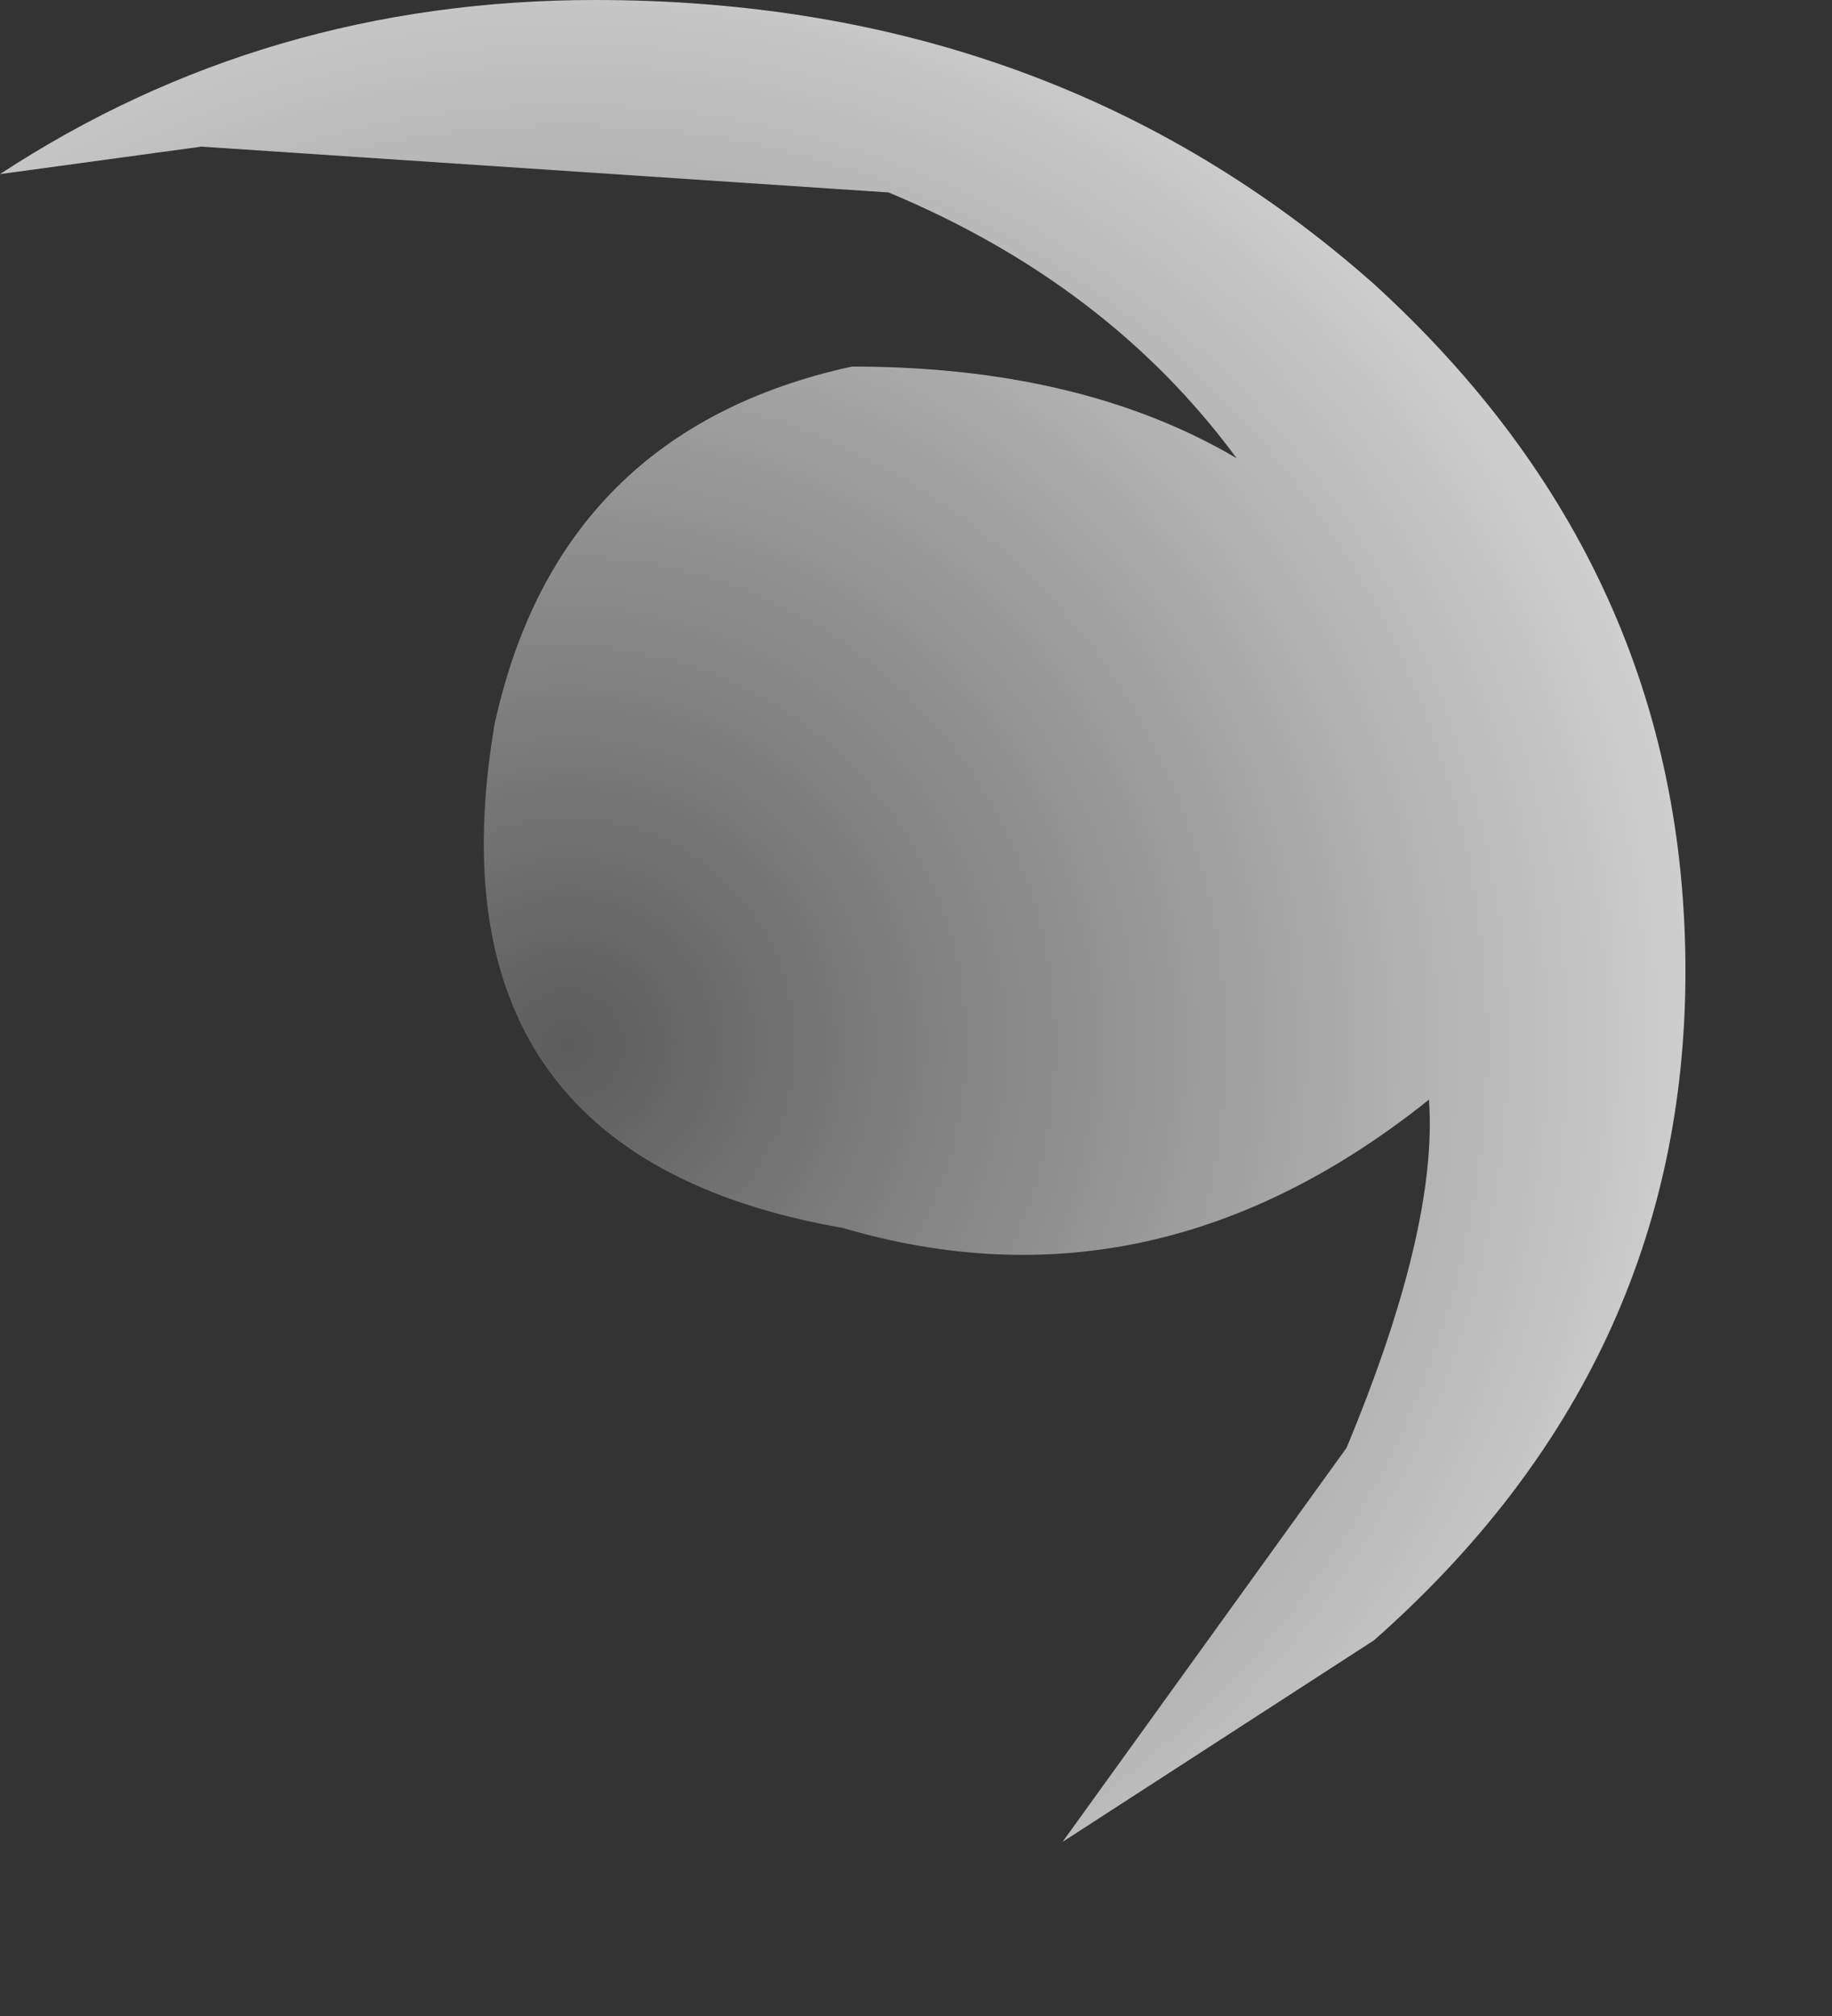 <?xml version="1.0" encoding="utf-8"?>
<svg version="1.1" id="Layer_1"
xmlns="http://www.w3.org/2000/svg"
xmlns:xlink="http://www.w3.org/1999/xlink"
width="10px" height="11px"
xml:space="preserve">
<rect width="100%" height="100%" fill="#333333" stroke="none"/>
<g id="PathID_3522" transform="matrix(1, 0, 0, 1, -11.65, -0.55)">
<radialGradient
id="RadialGradID_1121" gradientUnits="userSpaceOnUse" gradientTransform="matrix(0.008, 0, 0, 0.008, 14.75, 6.25)" spreadMethod ="pad" cx="0" cy="0" r="819.2" fx="0" fy="0" >
<stop  offset="0"  style="stop-color:#FFFFFF;stop-opacity:0.2" />
<stop  offset="1"  style="stop-color:#FFFFFF;stop-opacity:0.8" />
</radialGradient>
<path style="fill:url(#RadialGradID_1121) " d="M18.4 3.05Q17.7 2.1 16.5 1.6L12.75 1.35L11.65 1.5Q13.1 0.55 14.9 0.55Q17.4 0.55 19.15 2.1Q20.85 3.65 20.85 5.85Q20.85 8 19.15 9.5L17.45 10.6L19 8.45Q19.5 7.25 19.45 6.55Q17.95 7.75 16.25 7.25Q13.95 6.85 14.35 4.5Q14.7 2.9 16.3 2.55Q17.55 2.55 18.4 3.05" />
</g>
</svg>
